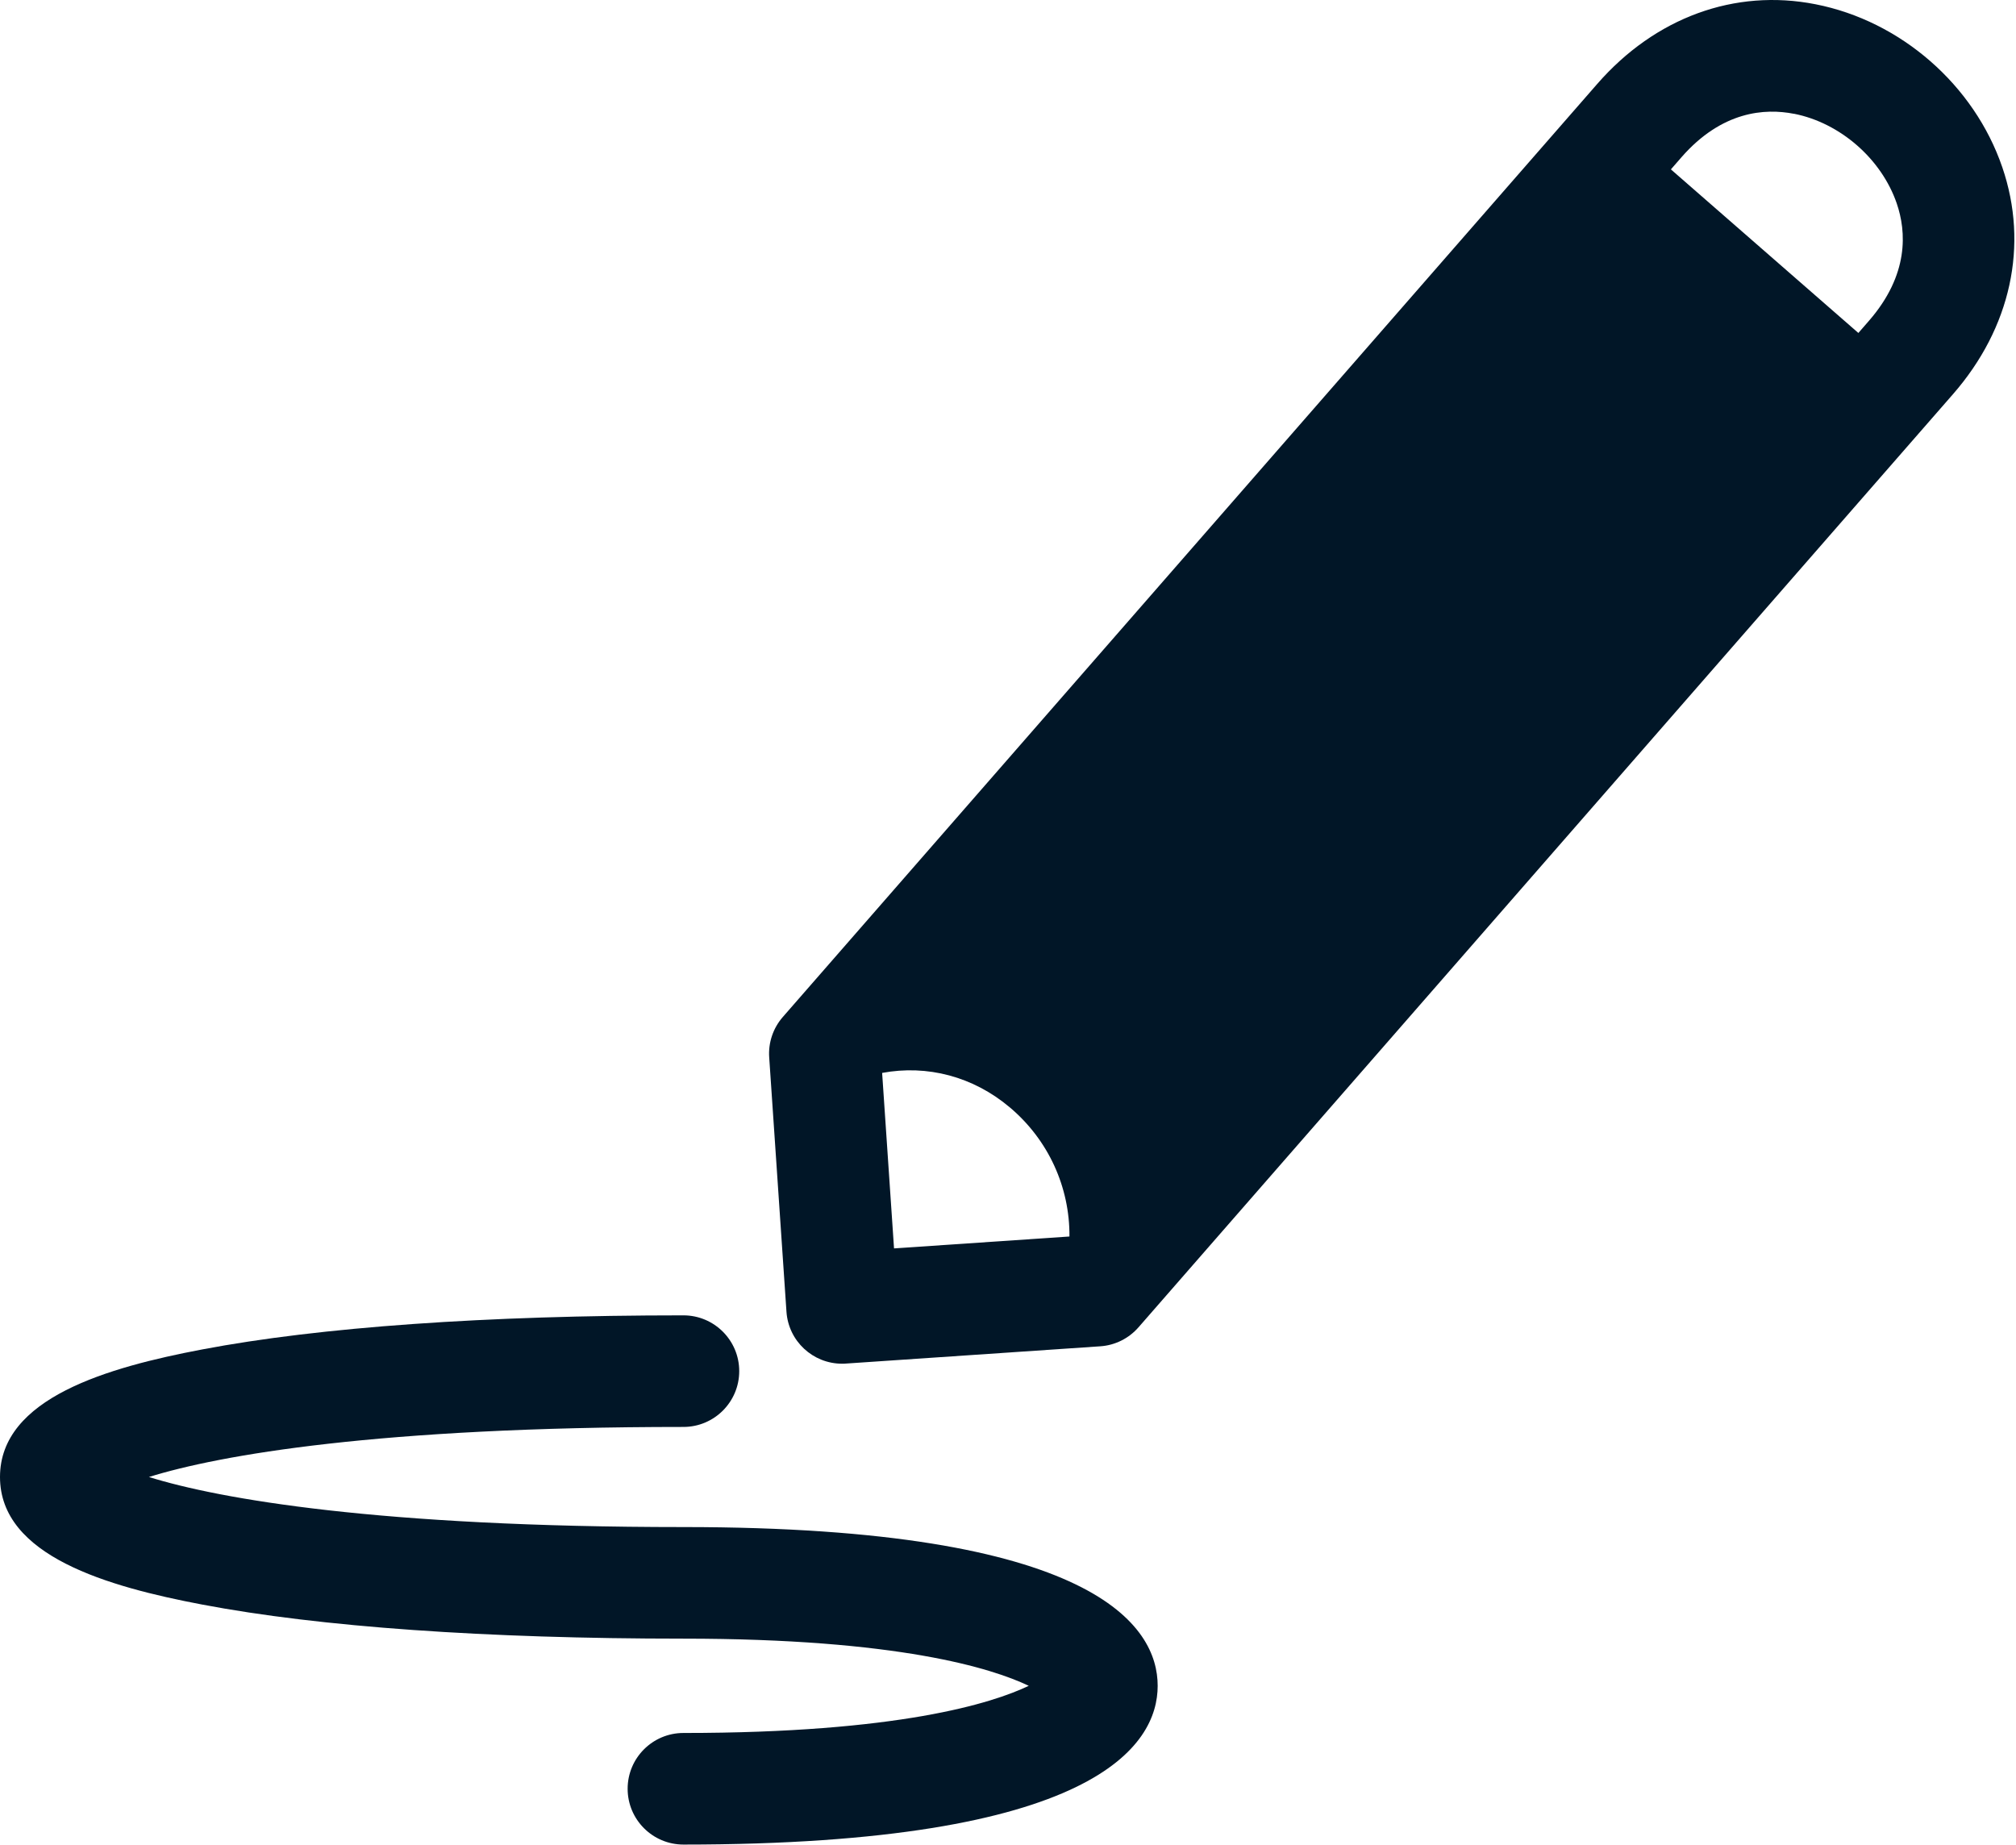 <svg width="271" height="248" viewBox="0 0 271 248" fill="none" xmlns="http://www.w3.org/2000/svg">
<path d="M269.16 22.49C265.38 11.43 255.52 2.82 244.04 0.57C233.2 -1.56 222.51 2.34 214.71 11.28L105.23 136.71C103.92 138.21 103.26 140.17 103.4 142.15L105.72 176.33C105.99 180.29 109.28 183.32 113.2 183.32C113.37 183.32 113.54 183.32 113.72 183.3L147.9 180.98C149.88 180.85 151.73 179.93 153.04 178.43L262.52 53C270.32 44.07 272.74 32.95 269.16 22.49ZM241.15 15.29C247.36 16.51 252.92 21.36 254.97 27.35C256.26 31.12 256.65 36.91 251.22 43.14L249.81 44.76L224.61 22.77L226.02 21.15C231.46 14.92 237.25 14.53 241.16 15.3L241.15 15.29ZM118.58 144.23C124.64 143.1 130.82 144.71 135.74 148.86C140.95 153.25 143.81 159.61 143.76 166.22L120.18 167.82L118.58 144.22V144.23Z" fill="#011627"/>
<path d="M91.87 205.28C50.96 205.28 29.5 201.51 20.02 198.55C29.5 195.59 50.96 191.82 91.87 191.82C96.01 191.82 99.37 188.46 99.37 184.32C99.37 180.18 96.01 176.82 91.87 176.82C65.34 176.82 42.98 178.4 27.19 181.4C14.53 183.8 0 187.92 0 198.55C0 209.18 14.53 213.3 27.19 215.7C42.98 218.7 65.34 220.28 91.87 220.28C120.74 220.28 133.35 224.26 138.29 226.62C133.35 228.98 120.74 232.96 91.87 232.96C87.73 232.96 84.37 236.32 84.37 240.46C84.37 244.6 87.73 247.96 91.87 247.96C147.33 247.96 155.62 234.59 155.62 226.62C155.62 218.65 147.34 205.28 91.87 205.28Z" fill="#011627"/>
</svg>
